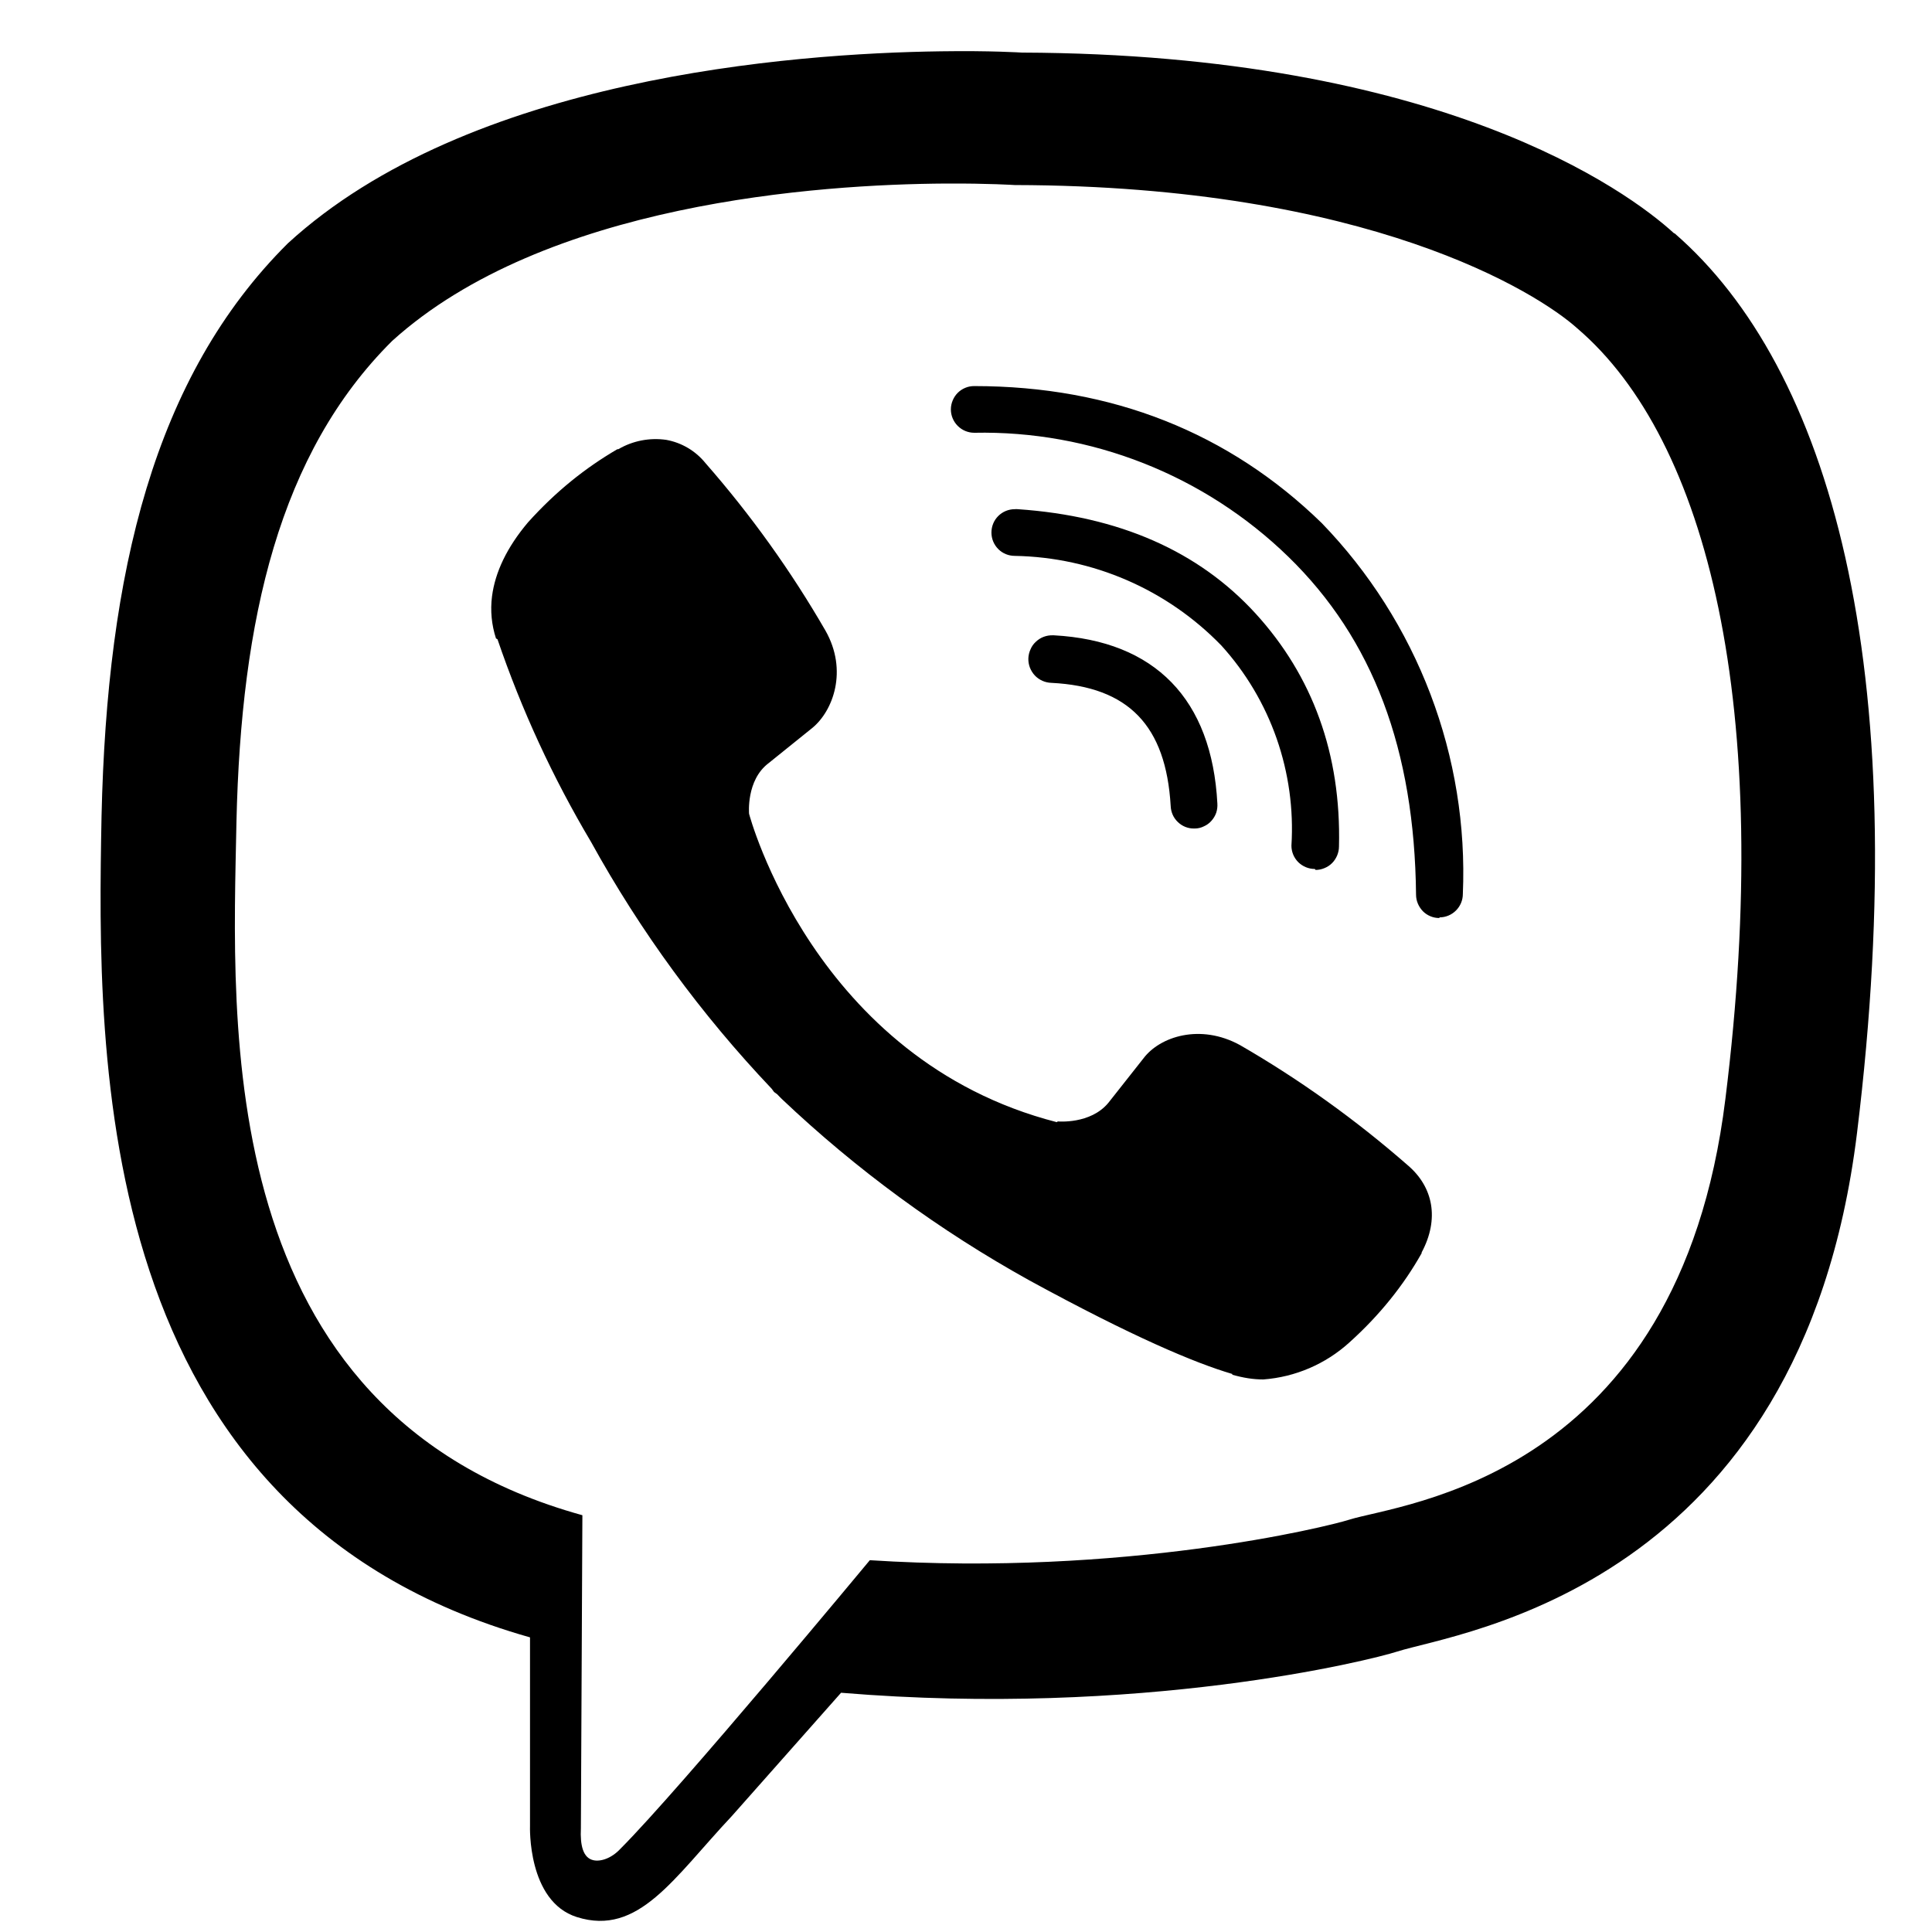 <svg width="18" height="18" viewBox="0 0 18 18" fill="none" xmlns="http://www.w3.org/2000/svg">
<path d="M8.767 0.478C7.37 0.497 4.364 0.726 2.682 2.267C1.433 3.508 0.997 5.338 0.946 7.604C0.903 9.861 0.852 14.1 4.938 15.255V17.011C4.938 17.011 4.911 17.715 5.375 17.861C5.949 18.042 6.275 17.498 6.82 16.918L7.836 15.771C10.63 16.003 12.771 15.467 13.018 15.387C13.584 15.206 16.779 14.798 17.301 10.559C17.838 6.181 17.04 3.423 15.603 2.175L15.596 2.173C15.16 1.774 13.418 0.504 9.521 0.49C9.521 0.49 9.233 0.471 8.767 0.478ZM8.816 1.71C9.211 1.708 9.454 1.724 9.454 1.724C12.75 1.731 14.325 2.726 14.696 3.06C15.908 4.097 16.53 6.584 16.075 10.239C15.639 13.781 13.048 14.007 12.569 14.159C12.366 14.224 10.479 14.689 8.104 14.536C8.104 14.536 6.333 16.671 5.782 17.223C5.695 17.317 5.593 17.346 5.528 17.331C5.433 17.31 5.404 17.194 5.412 17.034L5.426 14.117C1.963 13.159 2.167 9.543 2.203 7.656C2.246 5.768 2.602 4.221 3.654 3.176C5.075 1.891 7.628 1.717 8.815 1.71H8.816ZM9.077 3.597C9.048 3.597 9.02 3.602 8.994 3.613C8.967 3.624 8.943 3.64 8.923 3.66C8.903 3.68 8.887 3.704 8.876 3.731C8.865 3.757 8.859 3.785 8.859 3.814C8.859 3.872 8.882 3.927 8.923 3.968C8.964 4.009 9.019 4.032 9.077 4.032C9.617 4.021 10.153 4.118 10.655 4.316C11.157 4.514 11.615 4.81 12.002 5.186C12.793 5.955 13.179 6.986 13.193 8.336C13.193 8.364 13.199 8.393 13.21 8.419C13.221 8.445 13.237 8.469 13.257 8.49C13.277 8.51 13.301 8.526 13.328 8.537C13.354 8.548 13.382 8.553 13.411 8.553V8.547C13.469 8.547 13.524 8.524 13.565 8.483C13.606 8.442 13.629 8.387 13.629 8.329C13.656 7.694 13.553 7.061 13.327 6.467C13.101 5.873 12.757 5.331 12.315 4.874C11.451 4.032 10.361 3.597 9.076 3.597H9.077ZM6.207 4.098C6.053 4.076 5.896 4.106 5.761 4.185H5.752C5.454 4.359 5.18 4.577 4.919 4.867C4.723 5.099 4.613 5.331 4.584 5.556C4.567 5.688 4.58 5.822 4.621 5.948L4.635 5.956C4.859 6.613 5.151 7.246 5.506 7.843C5.967 8.679 6.533 9.452 7.19 10.144L7.212 10.174L7.241 10.195L7.262 10.217L7.284 10.239C7.979 10.898 8.755 11.466 9.592 11.93C10.55 12.453 11.133 12.699 11.481 12.801V12.808C11.583 12.837 11.675 12.852 11.77 12.852C12.067 12.83 12.349 12.709 12.57 12.509C12.853 12.255 13.078 11.973 13.245 11.676V11.669C13.412 11.357 13.354 11.058 13.114 10.855C12.631 10.433 12.109 10.058 11.553 9.737C11.183 9.534 10.806 9.657 10.653 9.861L10.327 10.274C10.16 10.477 9.855 10.448 9.855 10.448L9.846 10.455C7.582 9.874 6.979 7.582 6.979 7.582C6.979 7.582 6.95 7.269 7.161 7.11L7.567 6.783C7.763 6.623 7.901 6.246 7.691 5.876C7.37 5.32 6.996 4.798 6.573 4.315C6.481 4.201 6.351 4.124 6.207 4.098ZM9.454 4.744C9.396 4.744 9.341 4.767 9.3 4.808C9.259 4.849 9.237 4.904 9.237 4.962C9.237 5.02 9.26 5.075 9.301 5.116C9.342 5.157 9.397 5.179 9.455 5.179C10.182 5.192 10.873 5.492 11.379 6.014C11.607 6.265 11.782 6.56 11.894 6.88C12.006 7.201 12.053 7.54 12.032 7.879C12.032 7.937 12.055 7.992 12.096 8.033C12.137 8.073 12.192 8.096 12.25 8.096L12.257 8.105C12.286 8.105 12.314 8.099 12.34 8.088C12.367 8.077 12.391 8.061 12.411 8.041C12.431 8.021 12.447 7.996 12.458 7.97C12.469 7.943 12.475 7.915 12.475 7.886C12.496 7.023 12.228 6.297 11.698 5.716C11.168 5.136 10.428 4.809 9.484 4.744C9.474 4.743 9.464 4.743 9.454 4.744ZM9.809 5.919C9.78 5.918 9.751 5.923 9.724 5.933C9.697 5.943 9.672 5.959 9.651 5.979C9.629 5.999 9.612 6.023 9.601 6.05C9.589 6.076 9.582 6.105 9.581 6.134C9.58 6.163 9.585 6.192 9.595 6.219C9.606 6.247 9.621 6.271 9.641 6.293C9.661 6.314 9.685 6.331 9.712 6.343C9.739 6.355 9.767 6.361 9.796 6.362C10.515 6.398 10.863 6.761 10.907 7.509C10.909 7.565 10.932 7.619 10.973 7.658C11.014 7.698 11.068 7.72 11.125 7.719H11.132C11.161 7.719 11.19 7.712 11.216 7.699C11.243 7.687 11.267 7.67 11.286 7.648C11.306 7.626 11.321 7.601 11.331 7.573C11.34 7.546 11.344 7.516 11.342 7.487C11.291 6.515 10.762 5.97 9.818 5.919C9.815 5.919 9.812 5.919 9.809 5.919Z" fill="current"/>
</svg>
